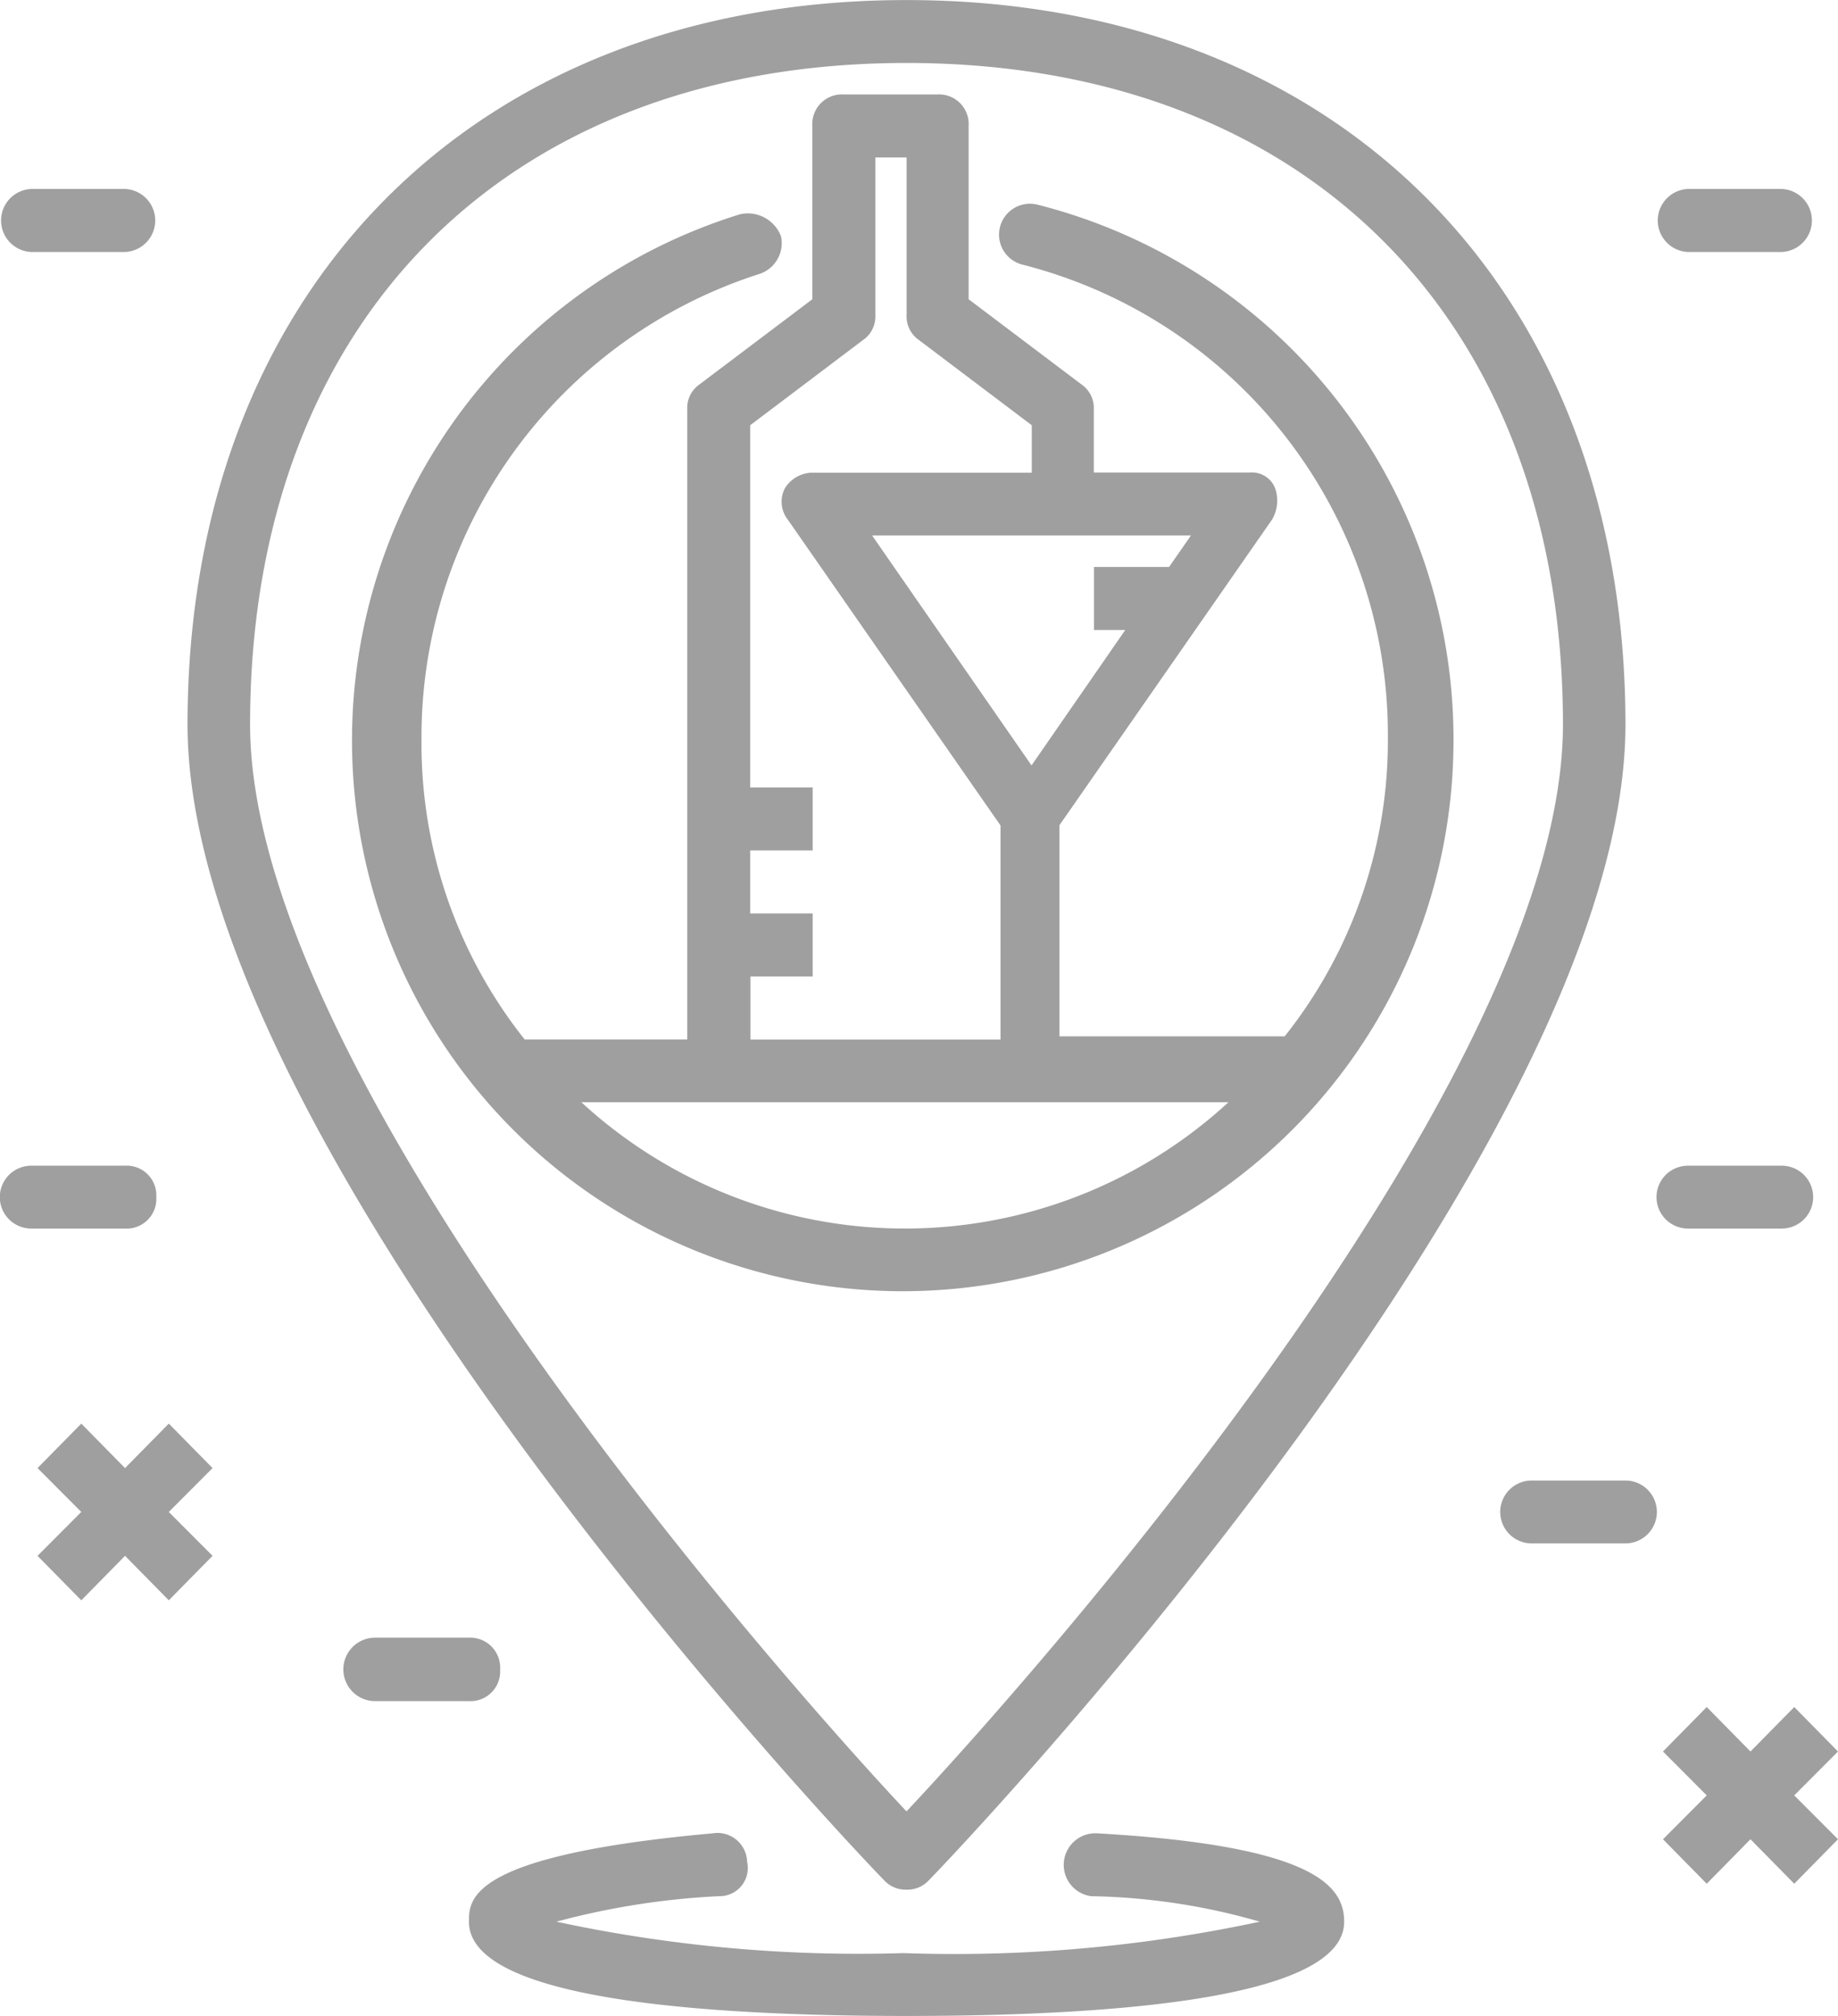 <svg xmlns="http://www.w3.org/2000/svg" width="31" height="34" viewBox="0 0 31 34">
<defs>
    <style>
      .cls-1 {
        fill: #9f9f9f;
        fill-rule: evenodd;
      }
    </style>
  </defs>
  <path id="kinder08-position" class="cls-1" d="M678.847,1006.01l-0.738.75-0.738-.75-0.738.75,0.738,0.74-0.738.74,0.738,0.75,0.738-.75,0.738,0.75,0.738-.75-0.738-.74,0.738-.74ZM707,1011.54l-0.738-.75-0.738.75-0.738-.75-0.738.75,0.738,0.74-0.738.74,0.738,0.75,0.738-.75,0.738,0.75,0.738-.75-0.738-.74Zm-22.565-1.38a0.506,0.506,0,0,0-.527-0.54h-1.582a0.535,0.535,0,0,0,0,1.07h1.582A0.5,0.5,0,0,0,684.435,1010.16Zm18.98-3.19h-1.582a0.53,0.53,0,0,0,0,1.06h1.582A0.53,0.53,0,0,0,703.415,1006.97Zm1.054-20.72h1.582a0.532,0.532,0,0,0,0-1.063h-1.582A0.532,0.532,0,0,0,704.469,986.25Zm0,16.47h1.582a0.53,0.53,0,0,0,0-1.06h-1.582A0.53,0.53,0,0,0,704.469,1002.72Zm-27.942-16.47h1.582a0.532,0.532,0,0,0,0-1.063h-1.582A0.532,0.532,0,0,0,676.527,986.25Zm2.109,15.94a0.5,0.5,0,0,0-.527-0.53h-1.582a0.53,0.53,0,0,0,0,1.06h1.582A0.5,0.5,0,0,0,678.636,1002.19Zm12.653,11.68a0.491,0.491,0,0,0,.369-0.15c0.475-.48,11.757-12.33,11.757-19.5,0-7.332-4.85-12.219-12.126-12.219s-12.126,4.887-12.126,12.219c0,7.171,11.283,19.021,11.757,19.5A0.491,0.491,0,0,0,691.289,1013.87Zm0-30.808c6.748,0,11.072,4.357,11.072,11.157,0,6.051-9.069,16.2-11.072,18.331-2-2.13-11.071-12.33-11.071-18.331C680.218,987.419,684.541,983.062,691.289,983.062Zm9.226,11.422a9.3,9.3,0,0,0-7.012-9.031,0.521,0.521,0,0,0-.263,1.009,8.176,8.176,0,0,1,6.168,7.969,8.015,8.015,0,0,1-1.74,5.047h-3.8v-3.559l3.585-5.154a0.629,0.629,0,0,0,.053-0.531,0.418,0.418,0,0,0-.422-0.265h-2.636v-1.063a0.483,0.483,0,0,0-.211-0.425l-1.9-1.434v-2.922a0.5,0.5,0,0,0-.527-0.532h-1.581a0.5,0.5,0,0,0-.528.532v2.922l-1.9,1.434a0.484,0.484,0,0,0-.21.425v10.625h-2.742a8.013,8.013,0,0,1-1.74-5.047,8.2,8.2,0,0,1,5.694-7.862,0.546,0.546,0,0,0,.369-0.638,0.6,0.6,0,0,0-.685-0.372A9.289,9.289,0,1,0,700.515,994.484Zm-4.428-3.453-0.369.531h-1.266v1.063h0.527l-1.581,2.284-2.689-3.878h5.378Zm-7.434,7.438h1.054v-1.063h-1.054v-1.063h1.054v-1.062h-1.054v-6.109l1.9-1.435a0.484,0.484,0,0,0,.211-0.425v-2.656h0.527v2.656a0.484,0.484,0,0,0,.211.425l1.9,1.435v0.8h-3.691a0.552,0.552,0,0,0-.474.265,0.491,0.491,0,0,0,.053.531l3.585,5.154v3.612h-4.218v-1.062h0Zm-2.847,2.121h10.913A8.054,8.054,0,0,1,685.806,1000.59Zm8.7,12.33a0.533,0.533,0,0,0-.105,1.06,10.89,10.89,0,0,1,2.847.43,24.55,24.55,0,0,1-6.011.53,24.271,24.271,0,0,1-5.852-.53,12.916,12.916,0,0,1,2.742-.43,0.475,0.475,0,0,0,.474-0.58,0.5,0.5,0,0,0-.58-0.48c-4.112.37-4.112,1.11-4.112,1.49,0,1.32,4.007,1.59,7.381,1.59s7.381-.27,7.381-1.59C698.67,1013.82,698.2,1013.13,694.505,1012.92Z" transform="translate(-676 -982)"/>
</svg>
